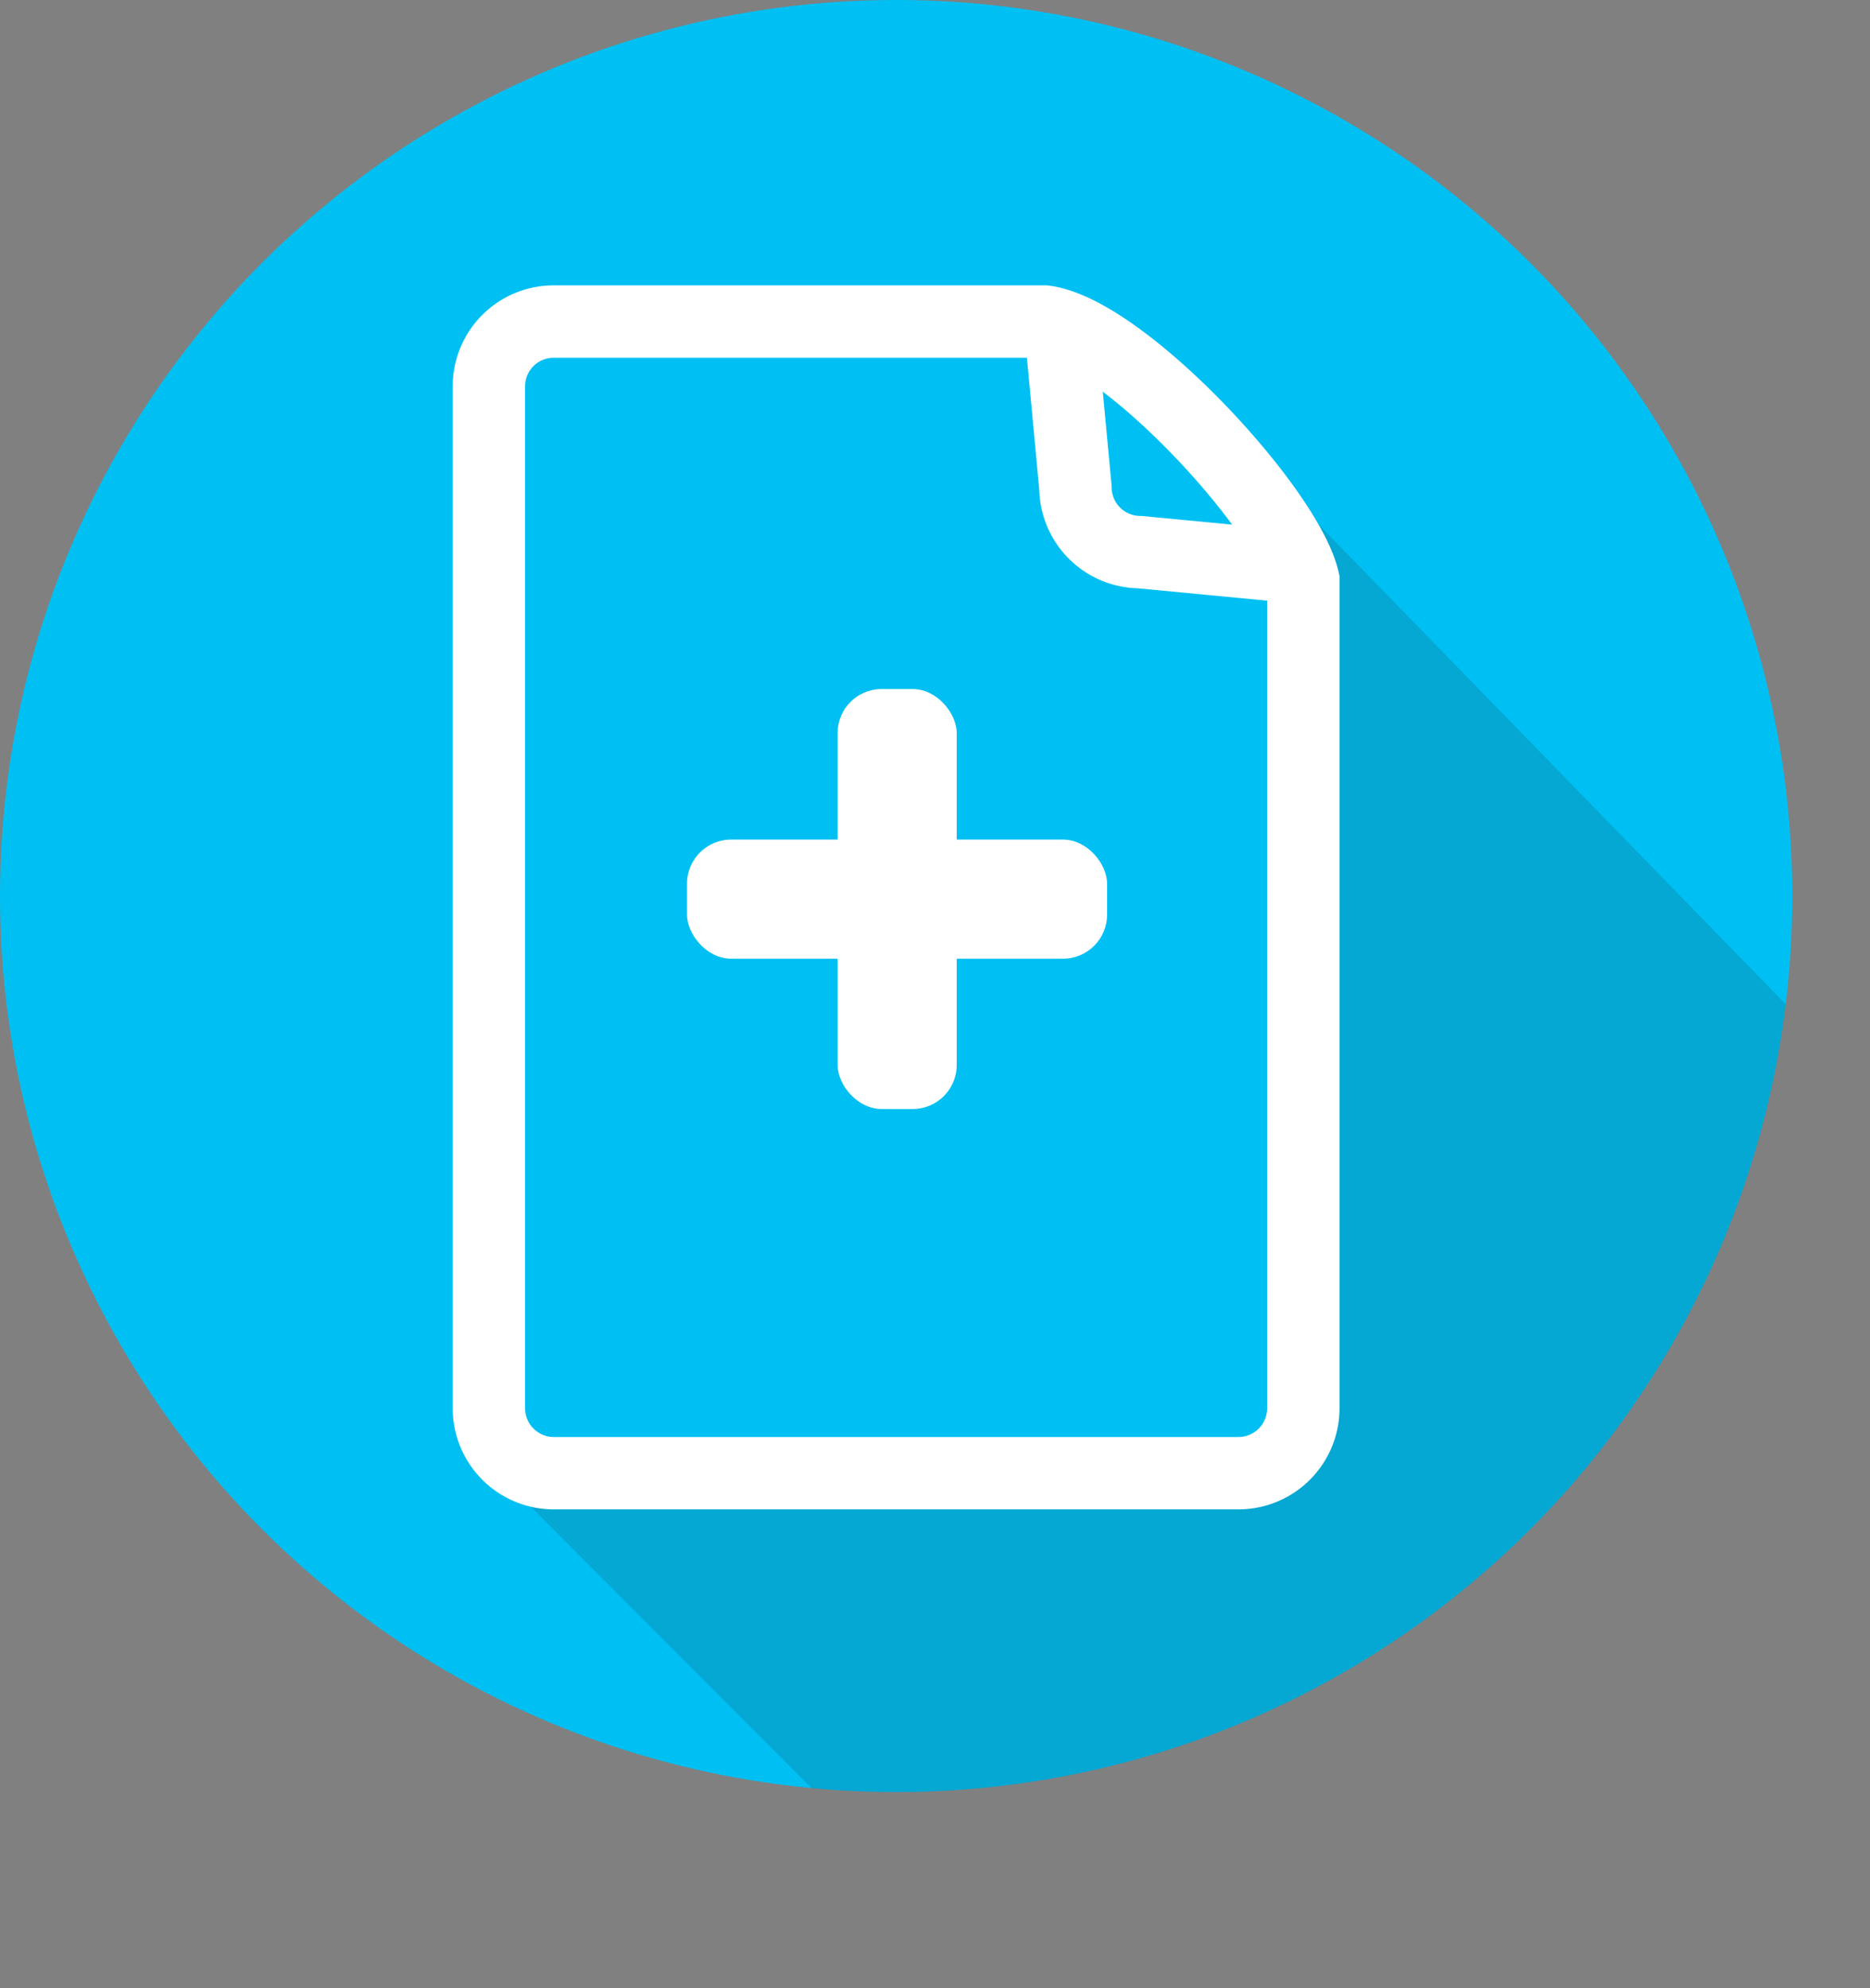 <svg xmlns="http://www.w3.org/2000/svg" xmlns:xlink="http://www.w3.org/1999/xlink" viewBox="0 0 90.42 96.15"><rect x="0" y="0" width="90.42" height="96.15" fill="#808080" stroke="none"/><defs><style>.cls-1,.cls-7{fill:none;}.cls-2{isolation:isolate;}.cls-3{clip-path:url(#clip-path);}.cls-4,.cls-6{fill:#00c0f3;}.cls-5{fill:#231f20;opacity:0.15;mix-blend-mode:multiply;}.cls-6,.cls-7{stroke:#fff;stroke-miterlimit:10;stroke-width:3.5px;}.cls-8{fill:#fff;}</style><clipPath id="clip-path"><circle class="cls-1" cx="43.33" cy="43.33" r="43.33"/></clipPath></defs><title>software-request</title><g class="cls-2"><g id="Layer_2" data-name="Layer 2"><g id="REF"><g class="cls-3"><circle class="cls-4" cx="43.33" cy="43.33" r="43.33"/><polygon class="cls-5" points="23.75 70.94 48.89 96.15 78.76 88.12 89 62.99 90.42 52.75 59.84 21.34 44.1 27.16 26.52 57.41 23.75 70.94"/><path class="cls-6" d="M59.9,71.24H26.77a3.14,3.14,0,0,1-3.13-3.13V18.67a3.13,3.13,0,0,1,3.13-3.12H50.52c3.8.52,11.7,9.06,12.5,12.5V68.11A3.14,3.14,0,0,1,59.9,71.24Z"/><path class="cls-7" d="M63.28,27.48l-8.17-.78A3.14,3.14,0,0,1,52,23.58l-.78-8.33"/><rect class="cls-8" x="40.5" y="33.32" width="5.76" height="20.31" rx="2.13"/><rect class="cls-8" x="33.22" y="40.6" width="20.31" height="5.76" rx="2.13"/></g></g></g></g></svg>
